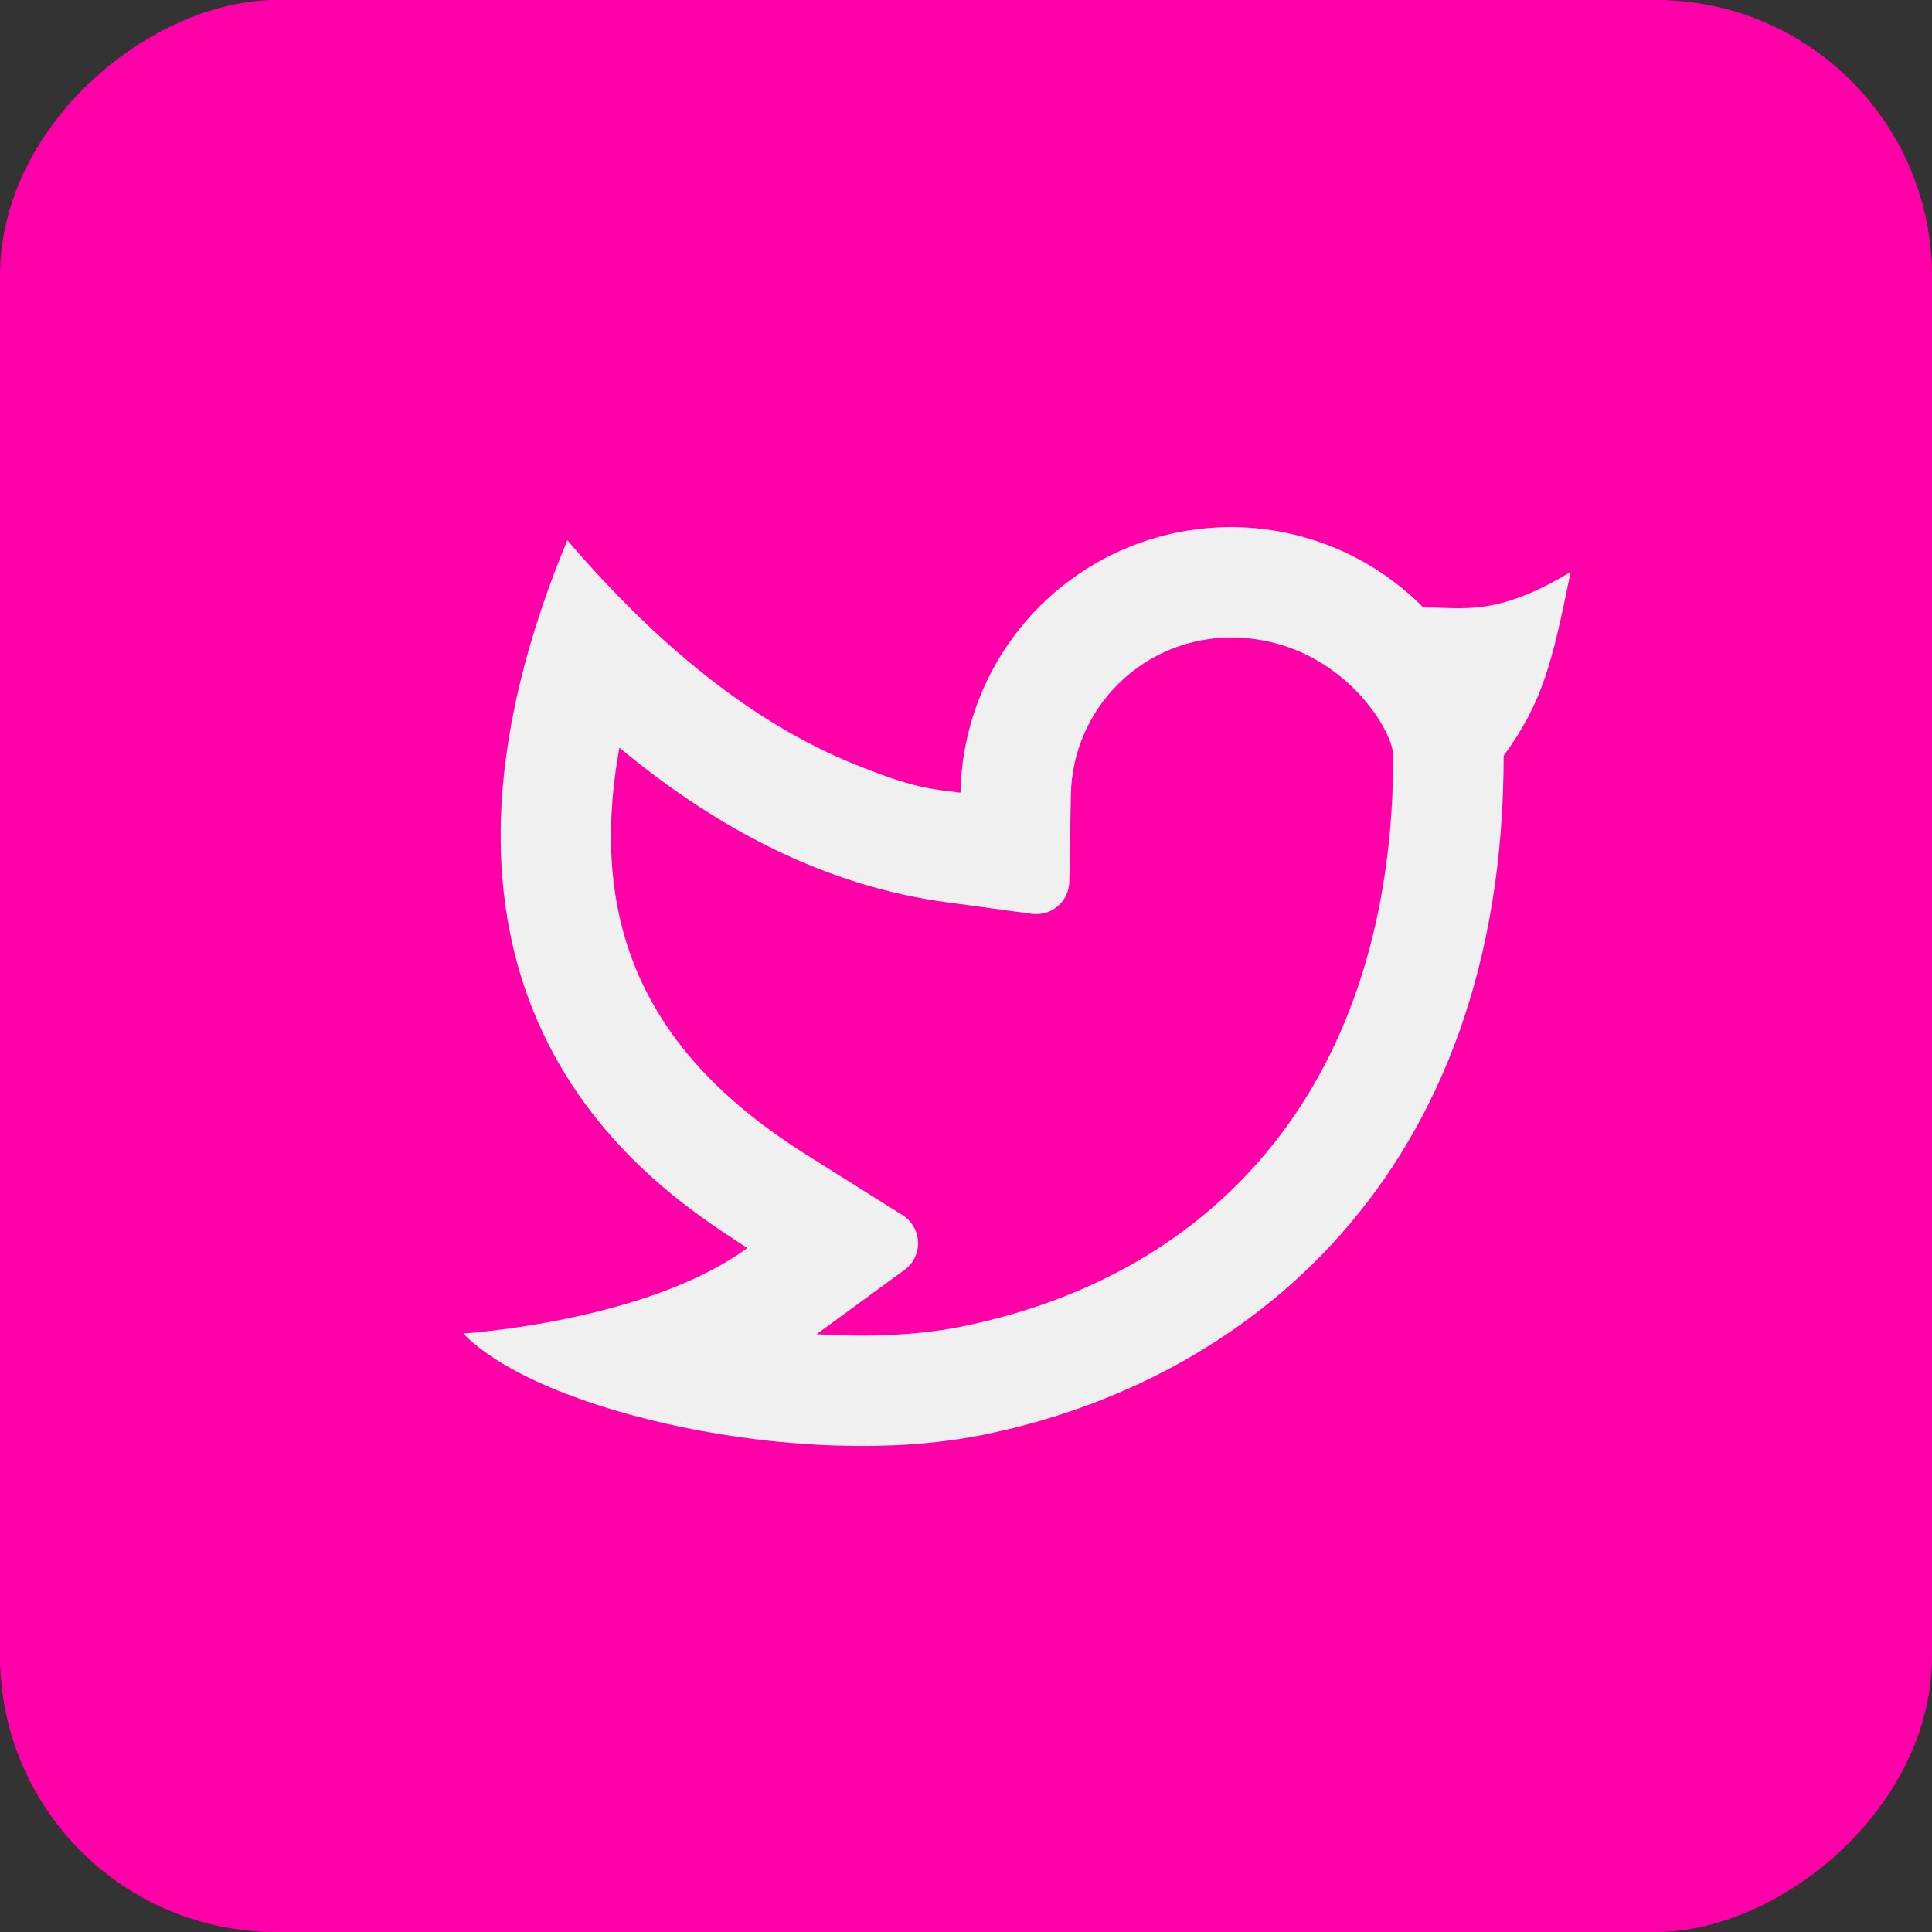 <svg width="35" height="35" viewBox="0 0 35 35" fill="none" xmlns="http://www.w3.org/2000/svg">
<rect x="0" y="0" width="35" height="35" fill="#333333" stroke="none"/>
<rect y="35" width="35" height="35" rx="5" transform="rotate(-90 0 35)" fill="#FF00A8"/>
<path d="M22.3 11.55C21.54 11.55 20.81 11.848 20.268 12.381C19.726 12.913 19.414 13.637 19.4 14.397L19.372 15.972C19.37 16.057 19.351 16.14 19.315 16.216C19.279 16.293 19.227 16.361 19.163 16.416C19.099 16.471 19.023 16.512 18.942 16.536C18.861 16.56 18.776 16.566 18.692 16.555L17.131 16.343C15.077 16.063 13.109 15.117 11.221 13.544C10.623 16.854 11.791 19.147 14.604 20.916L16.351 22.014C16.434 22.066 16.503 22.138 16.552 22.223C16.601 22.308 16.628 22.404 16.631 22.502C16.635 22.6 16.614 22.697 16.571 22.785C16.528 22.873 16.464 22.949 16.385 23.007L14.793 24.17C15.74 24.229 16.639 24.187 17.385 24.039C22.103 23.097 25.24 19.547 25.24 13.691C25.24 13.213 24.228 11.55 22.3 11.55ZM17.4 14.36C17.418 13.396 17.719 12.459 18.267 11.665C18.814 10.872 19.584 10.258 20.479 9.899C21.374 9.541 22.355 9.455 23.299 9.652C24.243 9.849 25.107 10.319 25.785 11.005C26.496 11 27.101 11.18 28.454 10.36C28.119 12 27.954 12.712 27.24 13.691C27.24 21.333 22.543 25.049 17.777 26C14.509 26.652 9.757 25.581 8.395 24.159C9.089 24.105 11.909 23.802 13.539 22.609C12.16 21.7 6.671 18.47 10.278 9.786C11.971 11.763 13.688 13.109 15.428 13.823C16.586 14.298 16.87 14.288 17.401 14.361L17.4 14.36Z" fill="#F0F0F0"/>
</svg>

